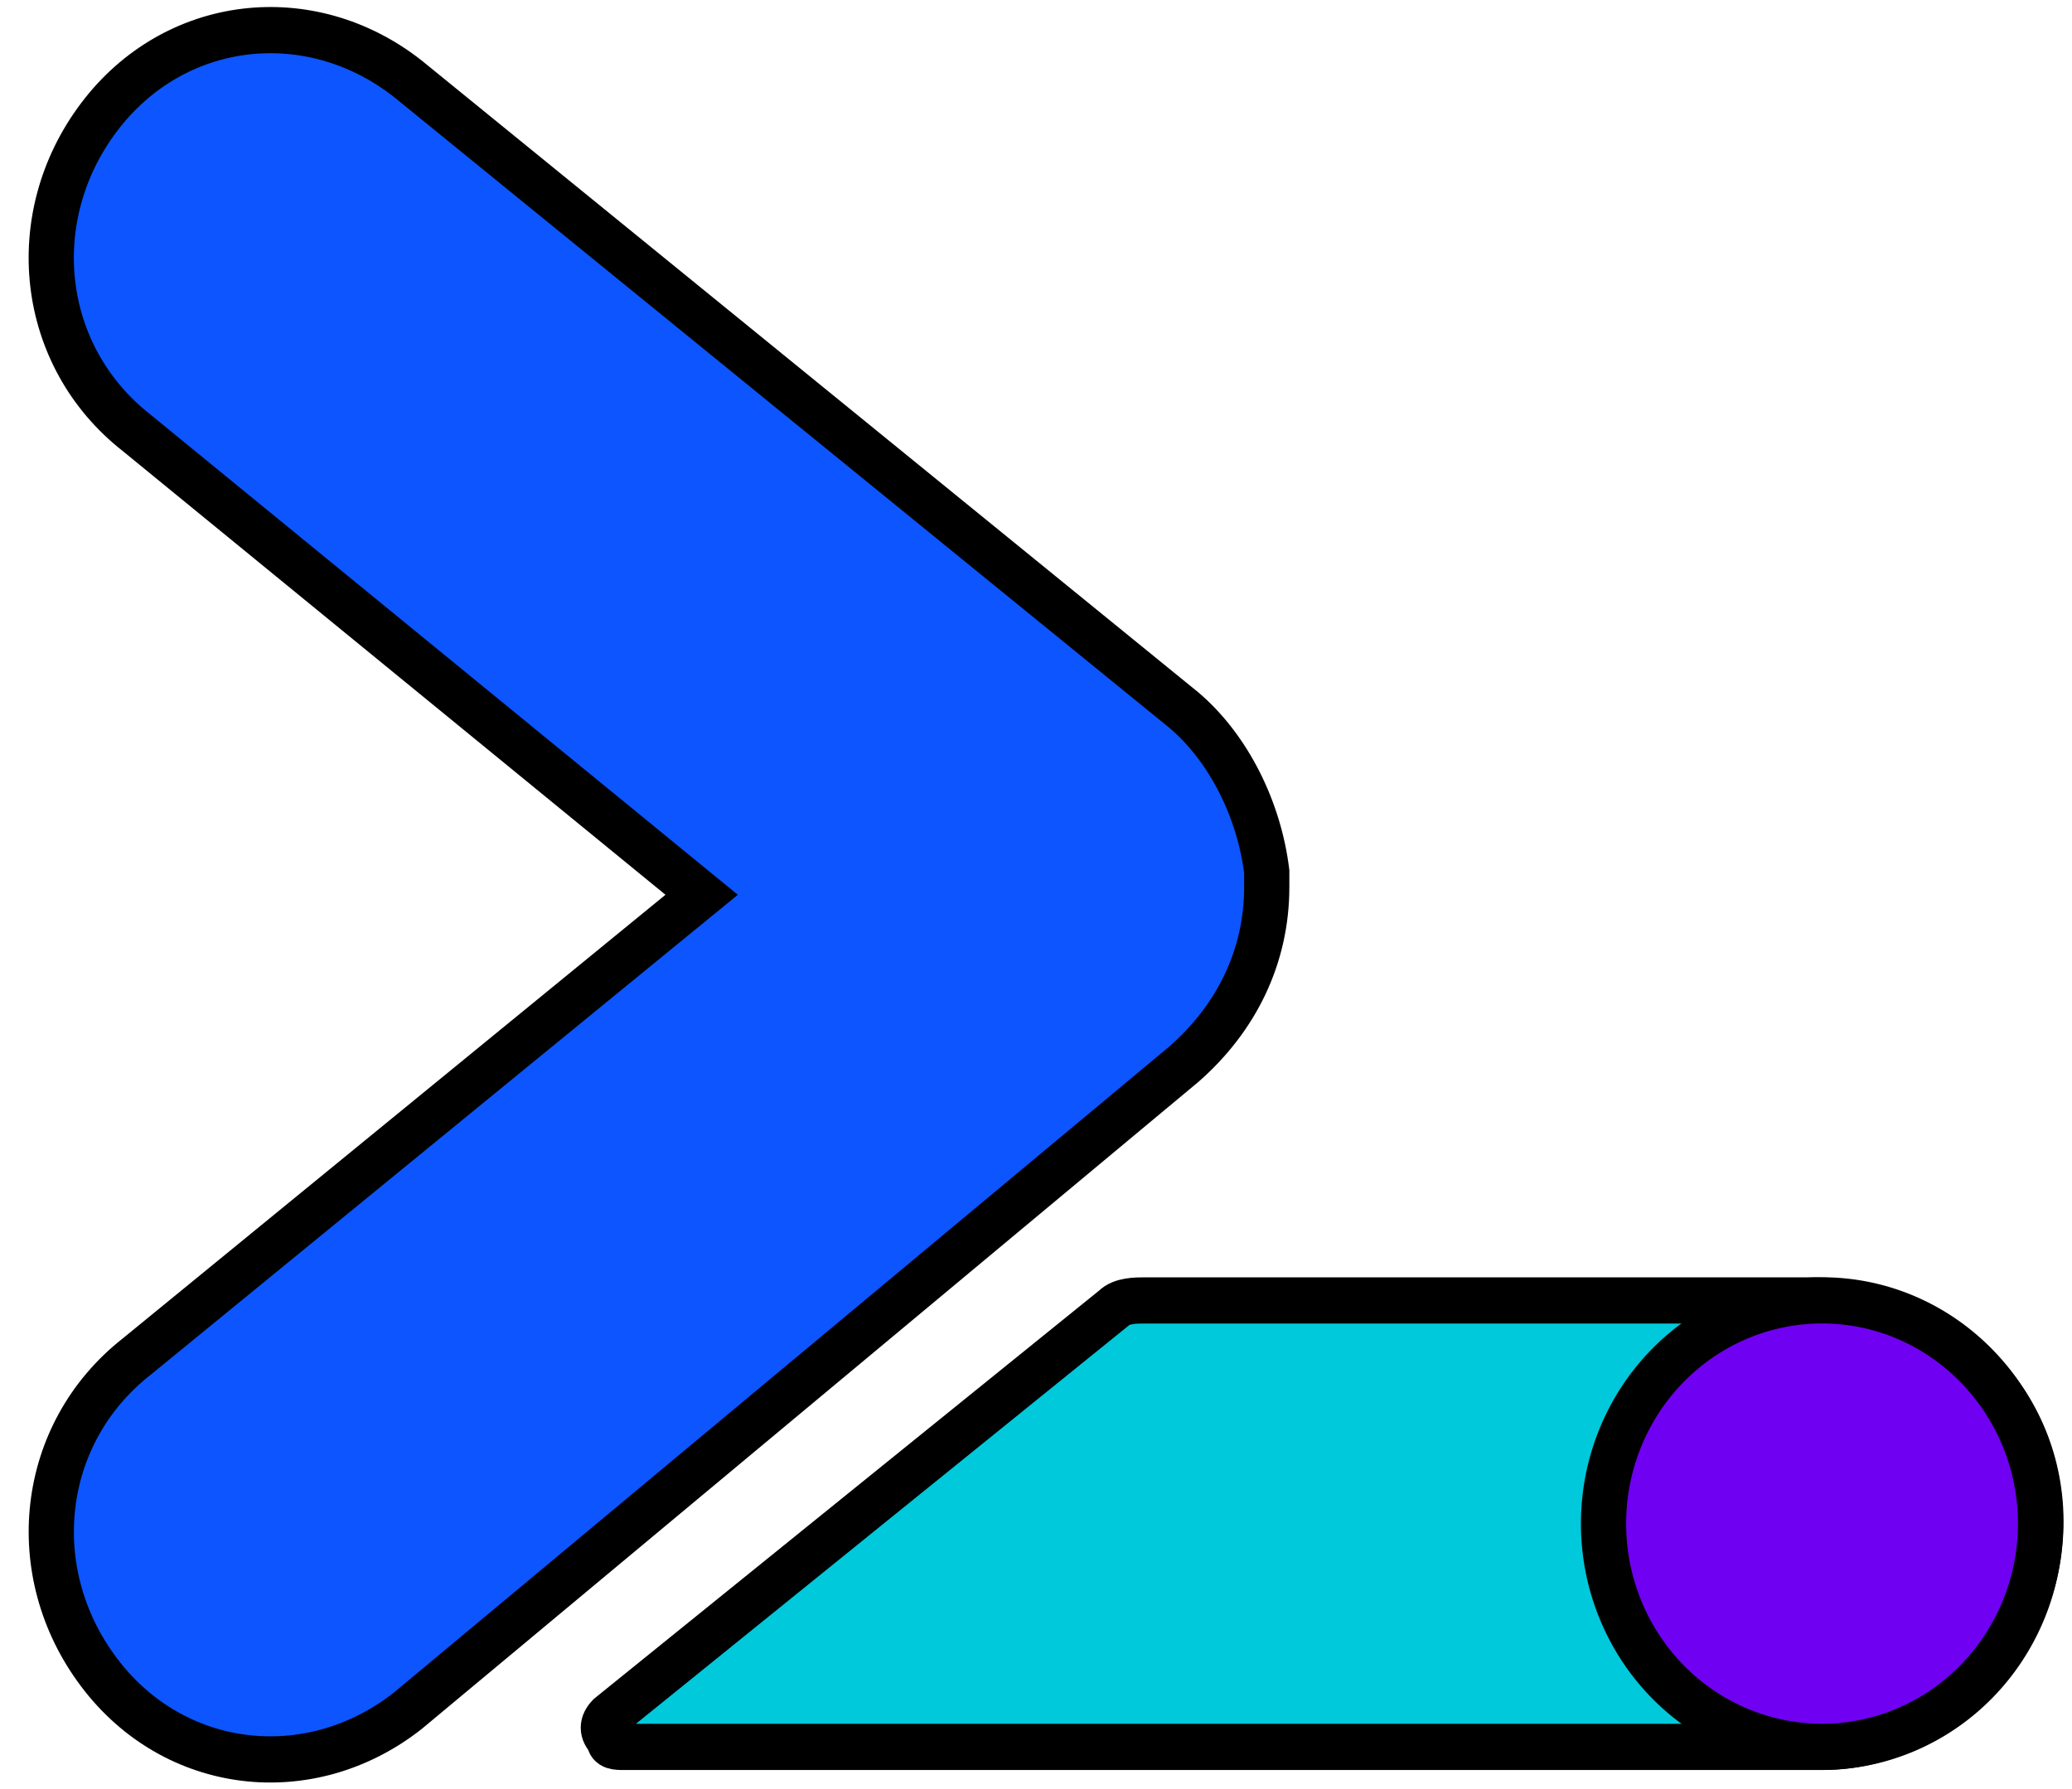 <svg xmlns="http://www.w3.org/2000/svg" width="44" height="38" viewBox="0 0 43 38"><path d="M16.13 10.929c-.1-.798-.5-1.599-1.1-2.098L4.73.629c-1.3-1-3.1-.798-4.1.502-1 1.3-.8 3.1.501 4.098L8.63 11.23l-7.499 6c-1.3 1-1.501 2.8-.5 4.1.998 1.3 2.8 1.5 4.098.501l10.301-8.4c.7-.6 1.1-1.4 1.1-2.301Zm0 0" style="fill-rule:nonzero;fill:#0d55ff;fill-opacity:1;stroke-width:.6;stroke-linecap:butt;stroke-linejoin:miter;stroke:#000;stroke-opacity:1;stroke-miterlimit:4" transform="matrix(1.6 0 0 1.635 .592 .644)"/><path d="M23.4 16.5h-8.9c-.1 0-.3 0-.4.1l-6.7 5.3c-.1.1-.1.201 0 .3 0 .1.1.1.2.1h15.9c1.599 0 3-1.4 2.9-3.1-.1-1.599-1.499-2.7-3-2.7" style="fill-rule:nonzero;fill:#00c9db;fill-opacity:1;stroke-width:.6;stroke-linecap:butt;stroke-linejoin:miter;stroke:#000;stroke-opacity:1;stroke-miterlimit:4" transform="matrix(1.6 0 0 1.635 .592 .644)"/><path d="M26.4 19.4a2.9 2.9 0 1 1-2.9-2.901c1.599 0 2.9 1.3 2.9 2.902" style="fill-rule:nonzero;fill:#7000f2;fill-opacity:1;stroke-width:.6;stroke-linecap:butt;stroke-linejoin:miter;stroke:#000;stroke-opacity:1;stroke-miterlimit:4" transform="matrix(1.6 0 0 1.635 .592 .644)"/></svg>